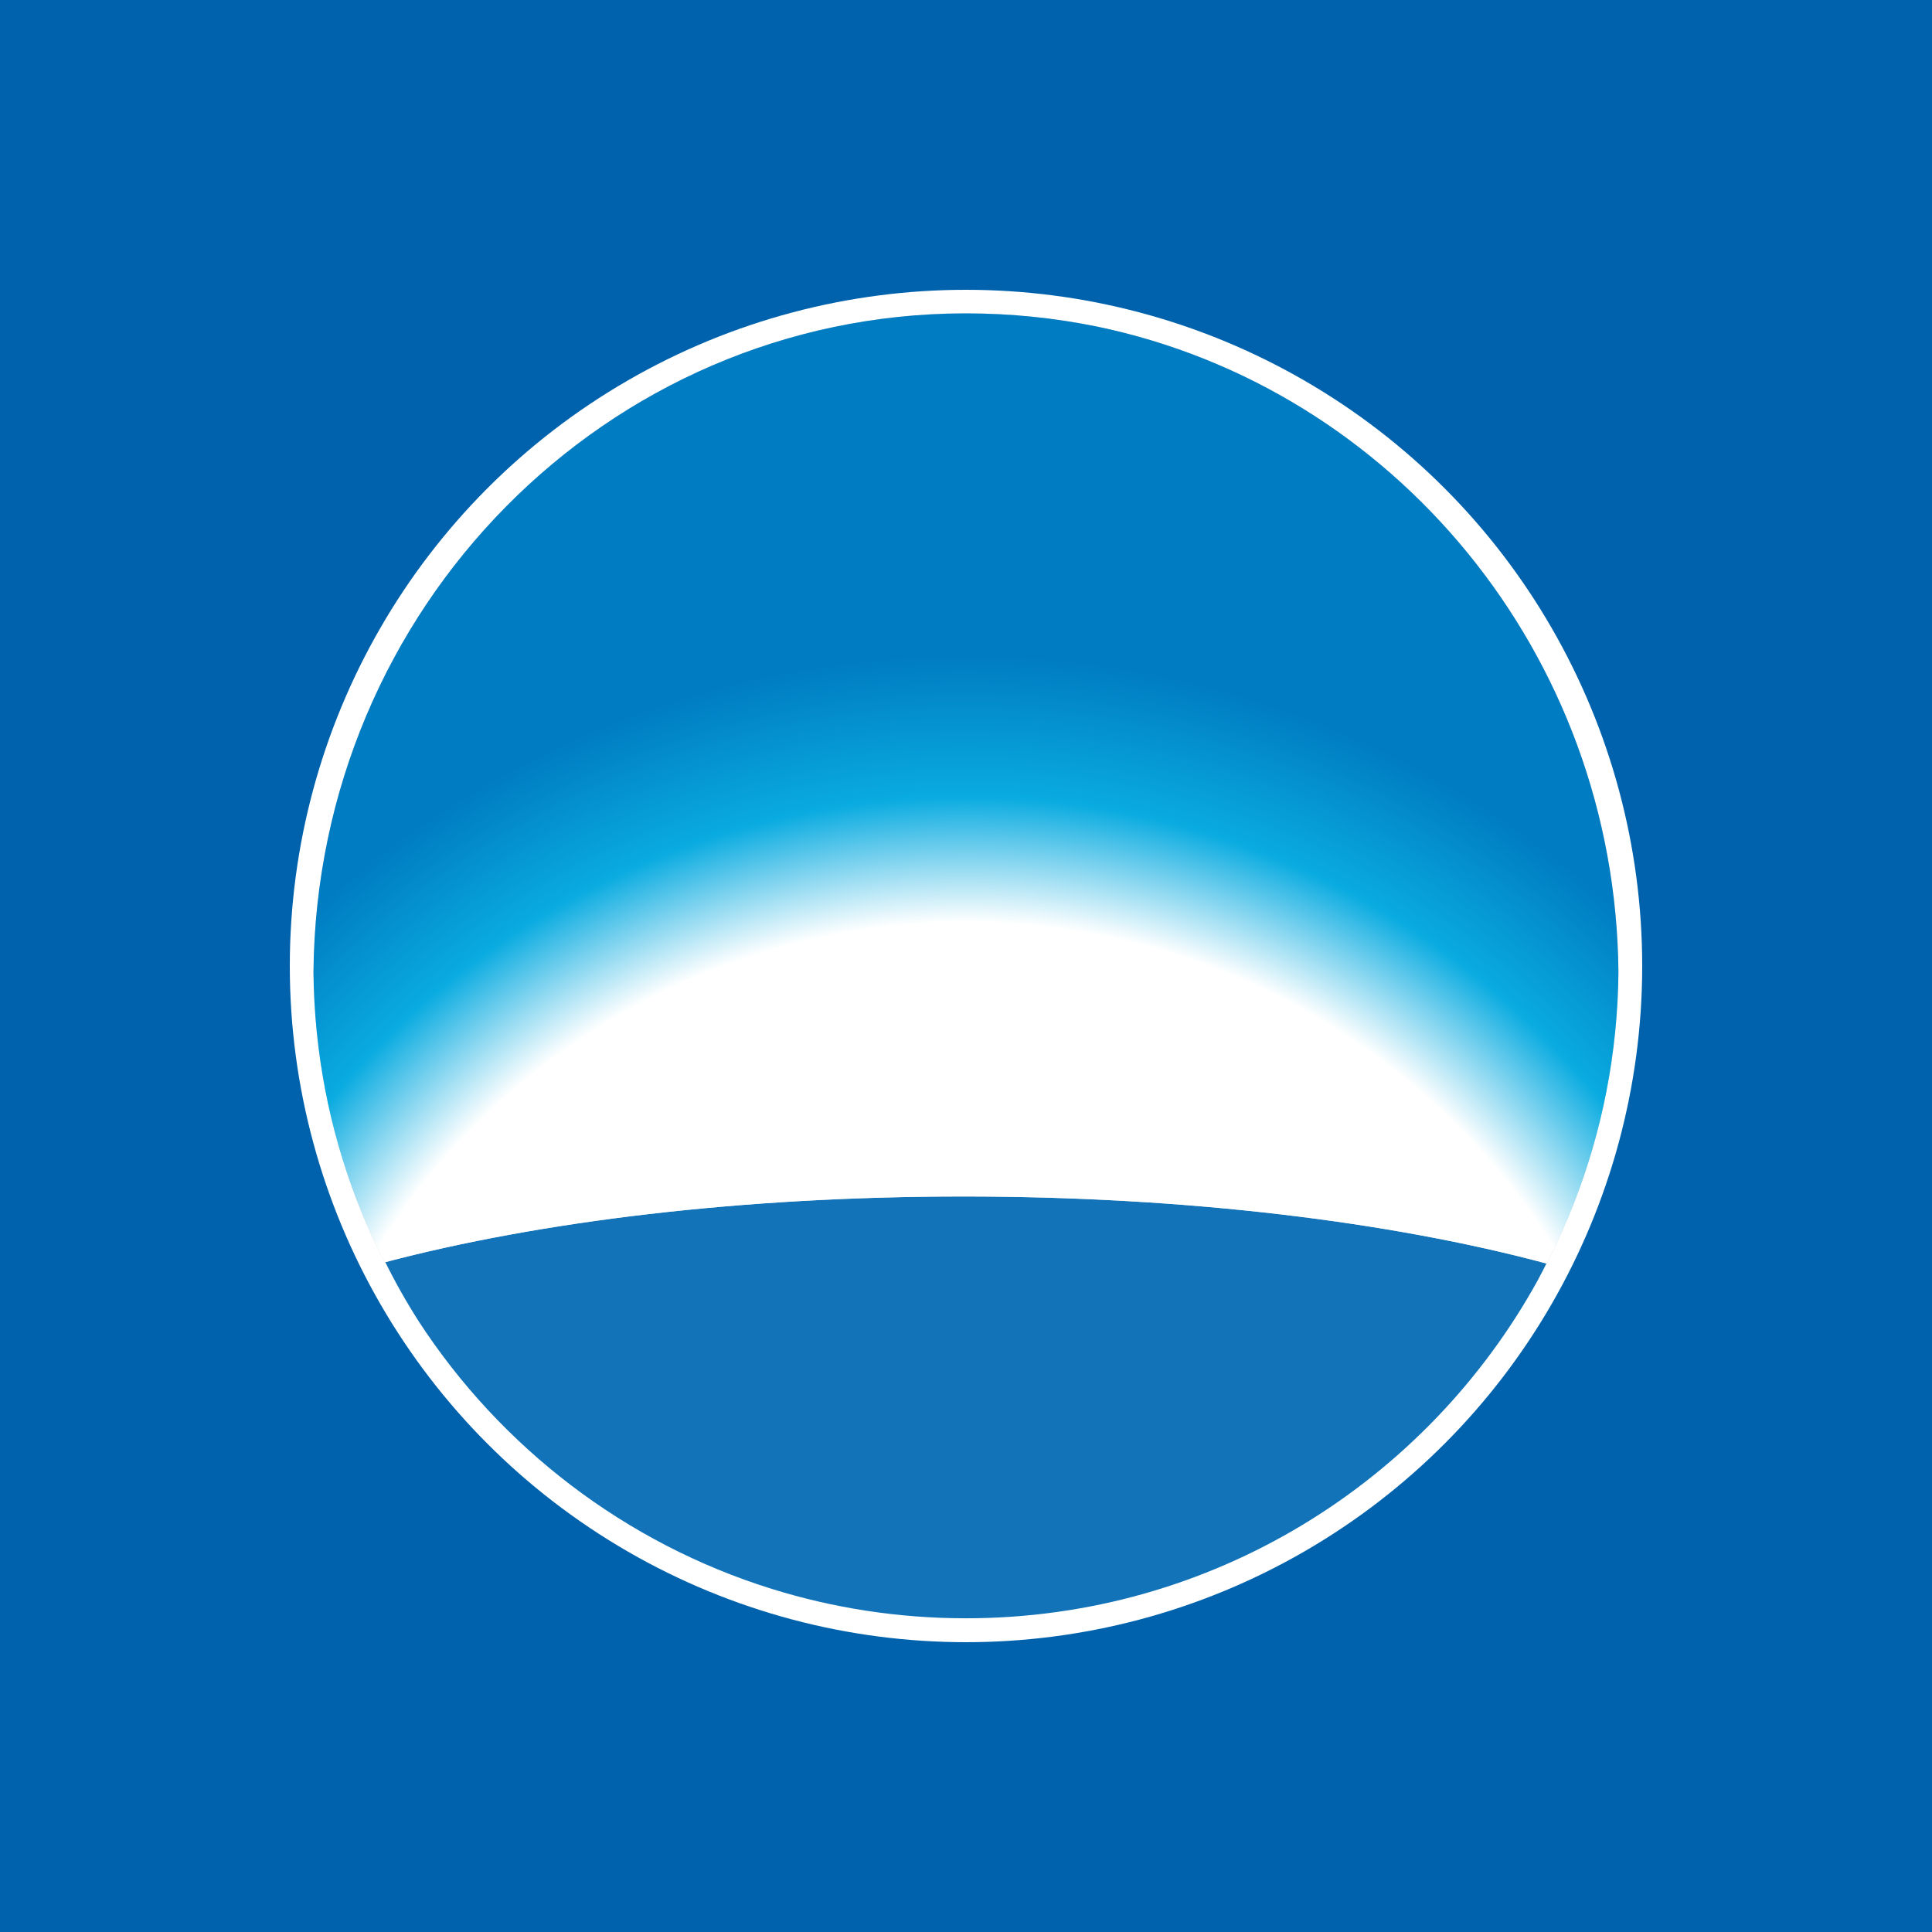 <svg xmlns="http://www.w3.org/2000/svg" viewBox="0 0 40 40">
	<path class="bg-logo" fill="#0062AC" d="M0 0h40v40H0z"/>
	<circle fill="#fff" cx="20" cy="20" r="14"/>
	<path fill="#1273B8" d="M8.667 27.354c1.699 2.611 4.277 4.598 7.314 5.543 1.269.395 2.619.608 4.017.608 5.101 0 9.541-2.827 11.84-6.999.072-.134.142-.27.209-.406-3.205-.844-7.445-1.357-12.095-1.357-4.605 0-8.808.504-12.002 1.333.215.44.455.867.718 1.279Z"/>
	<path fill="#D9D9D9" d="M32.05 26.108c-.009.018-.018.036-.027.053-3.224-.865-7.449-1.389-12.077-1.389-4.583 0-8.773.515-11.985 1.364-.213-.416-.404-.844-.573-1.284-.566-1.469-.882-3.063-.898-4.728.068-7.533 6.074-13.62 13.479-13.636h.03c.933 0 1.843.095 2.723.275 6.116 1.275 10.726 6.767 10.786 13.362-.015 1.689-.341 3.305-.923 4.792h0c-.159.407-.337.804-.534 1.191h-0Z"/>
	<path fill="url(#a)" d="M32.05 26.108c-.009.018-.018.036-.027.053-3.224-.865-7.449-1.389-12.077-1.389-4.583 0-8.773.515-11.985 1.364-.213-.416-.404-.844-.573-1.284-.566-1.469-.882-3.063-.898-4.728.068-7.533 6.074-13.62 13.479-13.636h.03c.933 0 1.843.095 2.723.275 6.116 1.275 10.726 6.767 10.786 13.362-.015 1.689-.341 3.305-.923 4.792h0c-.159.407-.337.804-.534 1.191h-0Z"/>
  	<radialGradient id="a" cx="0" cy="0" r="1" gradientTransform="matrix(0 -33.956 34.333 0 19.998 33.507)" gradientUnits="userSpaceOnUse">
  		<stop offset=".424" stop-color="#fff"/>
  		<stop offset=".501" stop-color="#09ABE0"/>
  		<stop offset=".588" stop-color="#007CC2"/>
  	</radialGradient>
</svg>